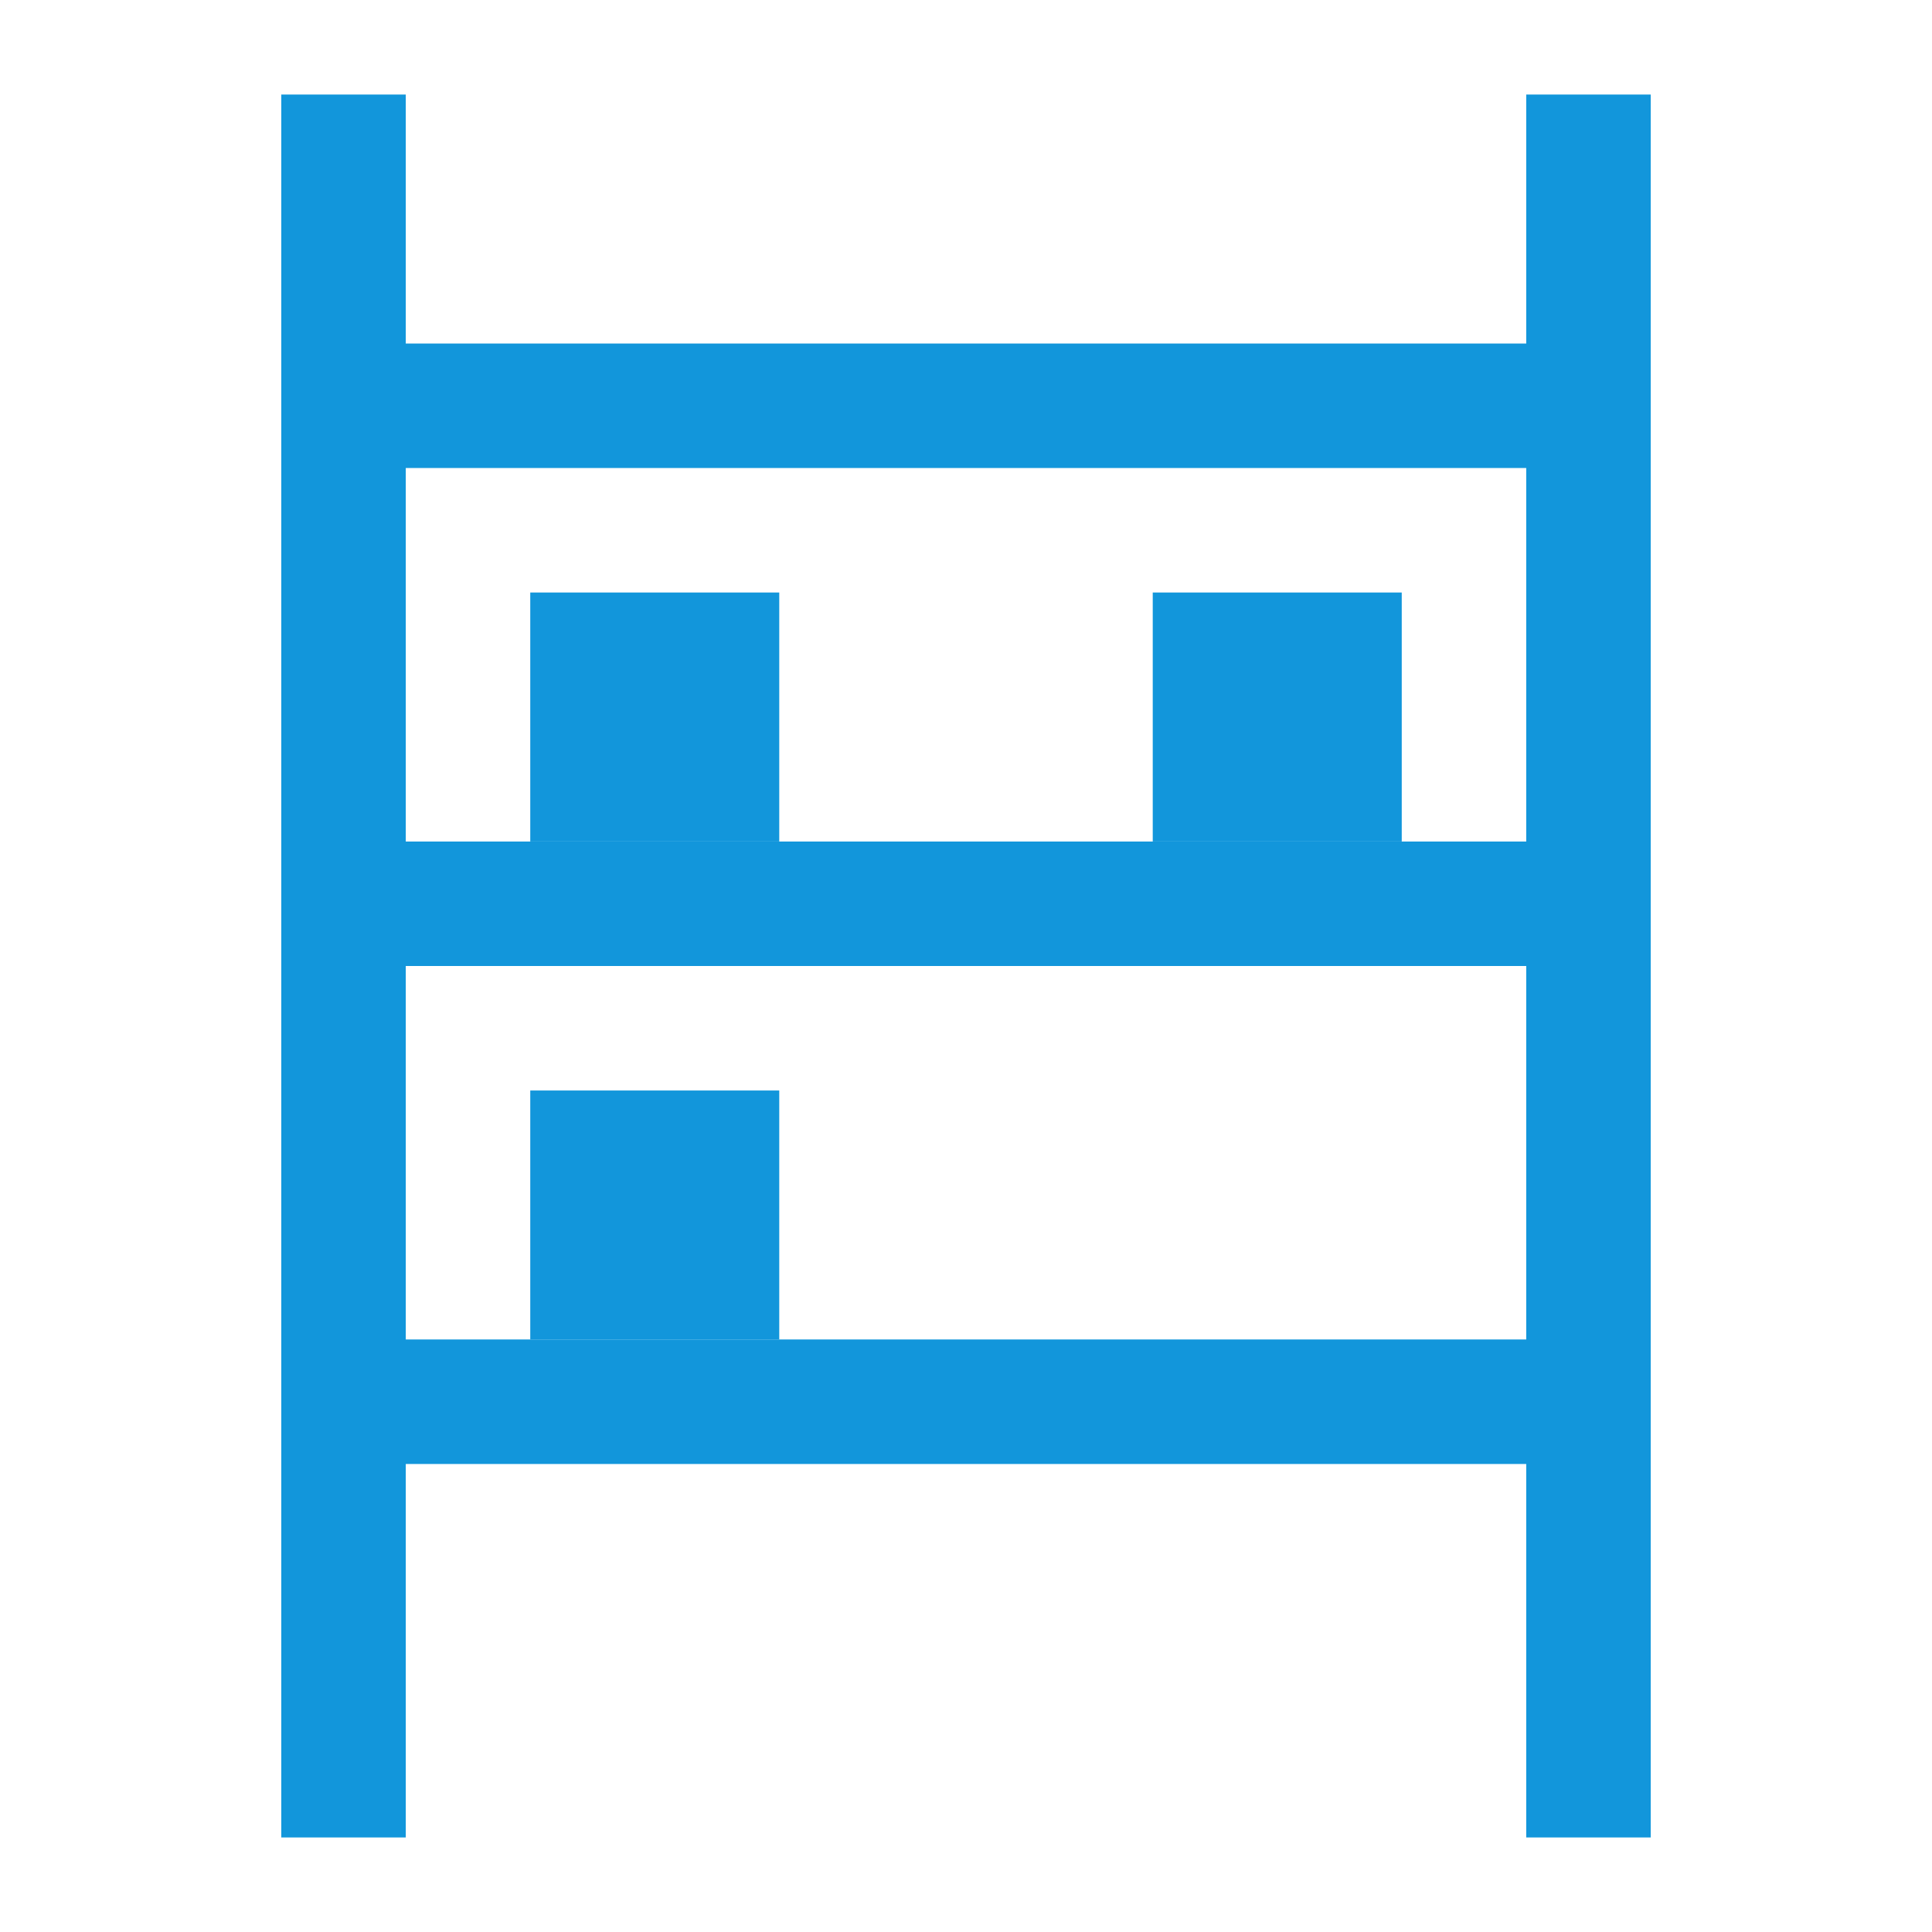 <?xml version="1.0" standalone="no"?><!DOCTYPE svg PUBLIC "-//W3C//DTD SVG 1.1//EN" "http://www.w3.org/Graphics/SVG/1.1/DTD/svg11.dtd"><svg t="1652076482491" class="icon" viewBox="0 0 1024 1024" version="1.1" xmlns="http://www.w3.org/2000/svg" p-id="21852" xmlns:xlink="http://www.w3.org/1999/xlink" width="200" height="200"><defs><style type="text/css">@font-face { font-family: feedback-iconfont; src: url("//at.alicdn.com/t/font_1031158_u69w8yhxdu.woff2?t=1630033759944") format("woff2"), url("//at.alicdn.com/t/font_1031158_u69w8yhxdu.woff?t=1630033759944") format("woff"), url("//at.alicdn.com/t/font_1031158_u69w8yhxdu.ttf?t=1630033759944") format("truetype"); }
</style></defs><path d="M215.064 182.071h593.872v65.986H215.064zM215.064 446.014h593.872v65.986H215.064zM215.064 709.957h593.872v65.986H215.064zM149.078 50.1h65.986v923.801h-65.986zM808.936 50.1h65.986v923.801h-65.986z" fill="#1296db" p-id="21853"></path><path d="M281.05 314.043h131.972v131.972h-131.972zM610.979 314.043h131.972v131.972h-131.972zM281.05 577.986h131.972v131.972h-131.972z" fill="#1296db" p-id="21854"></path></svg>